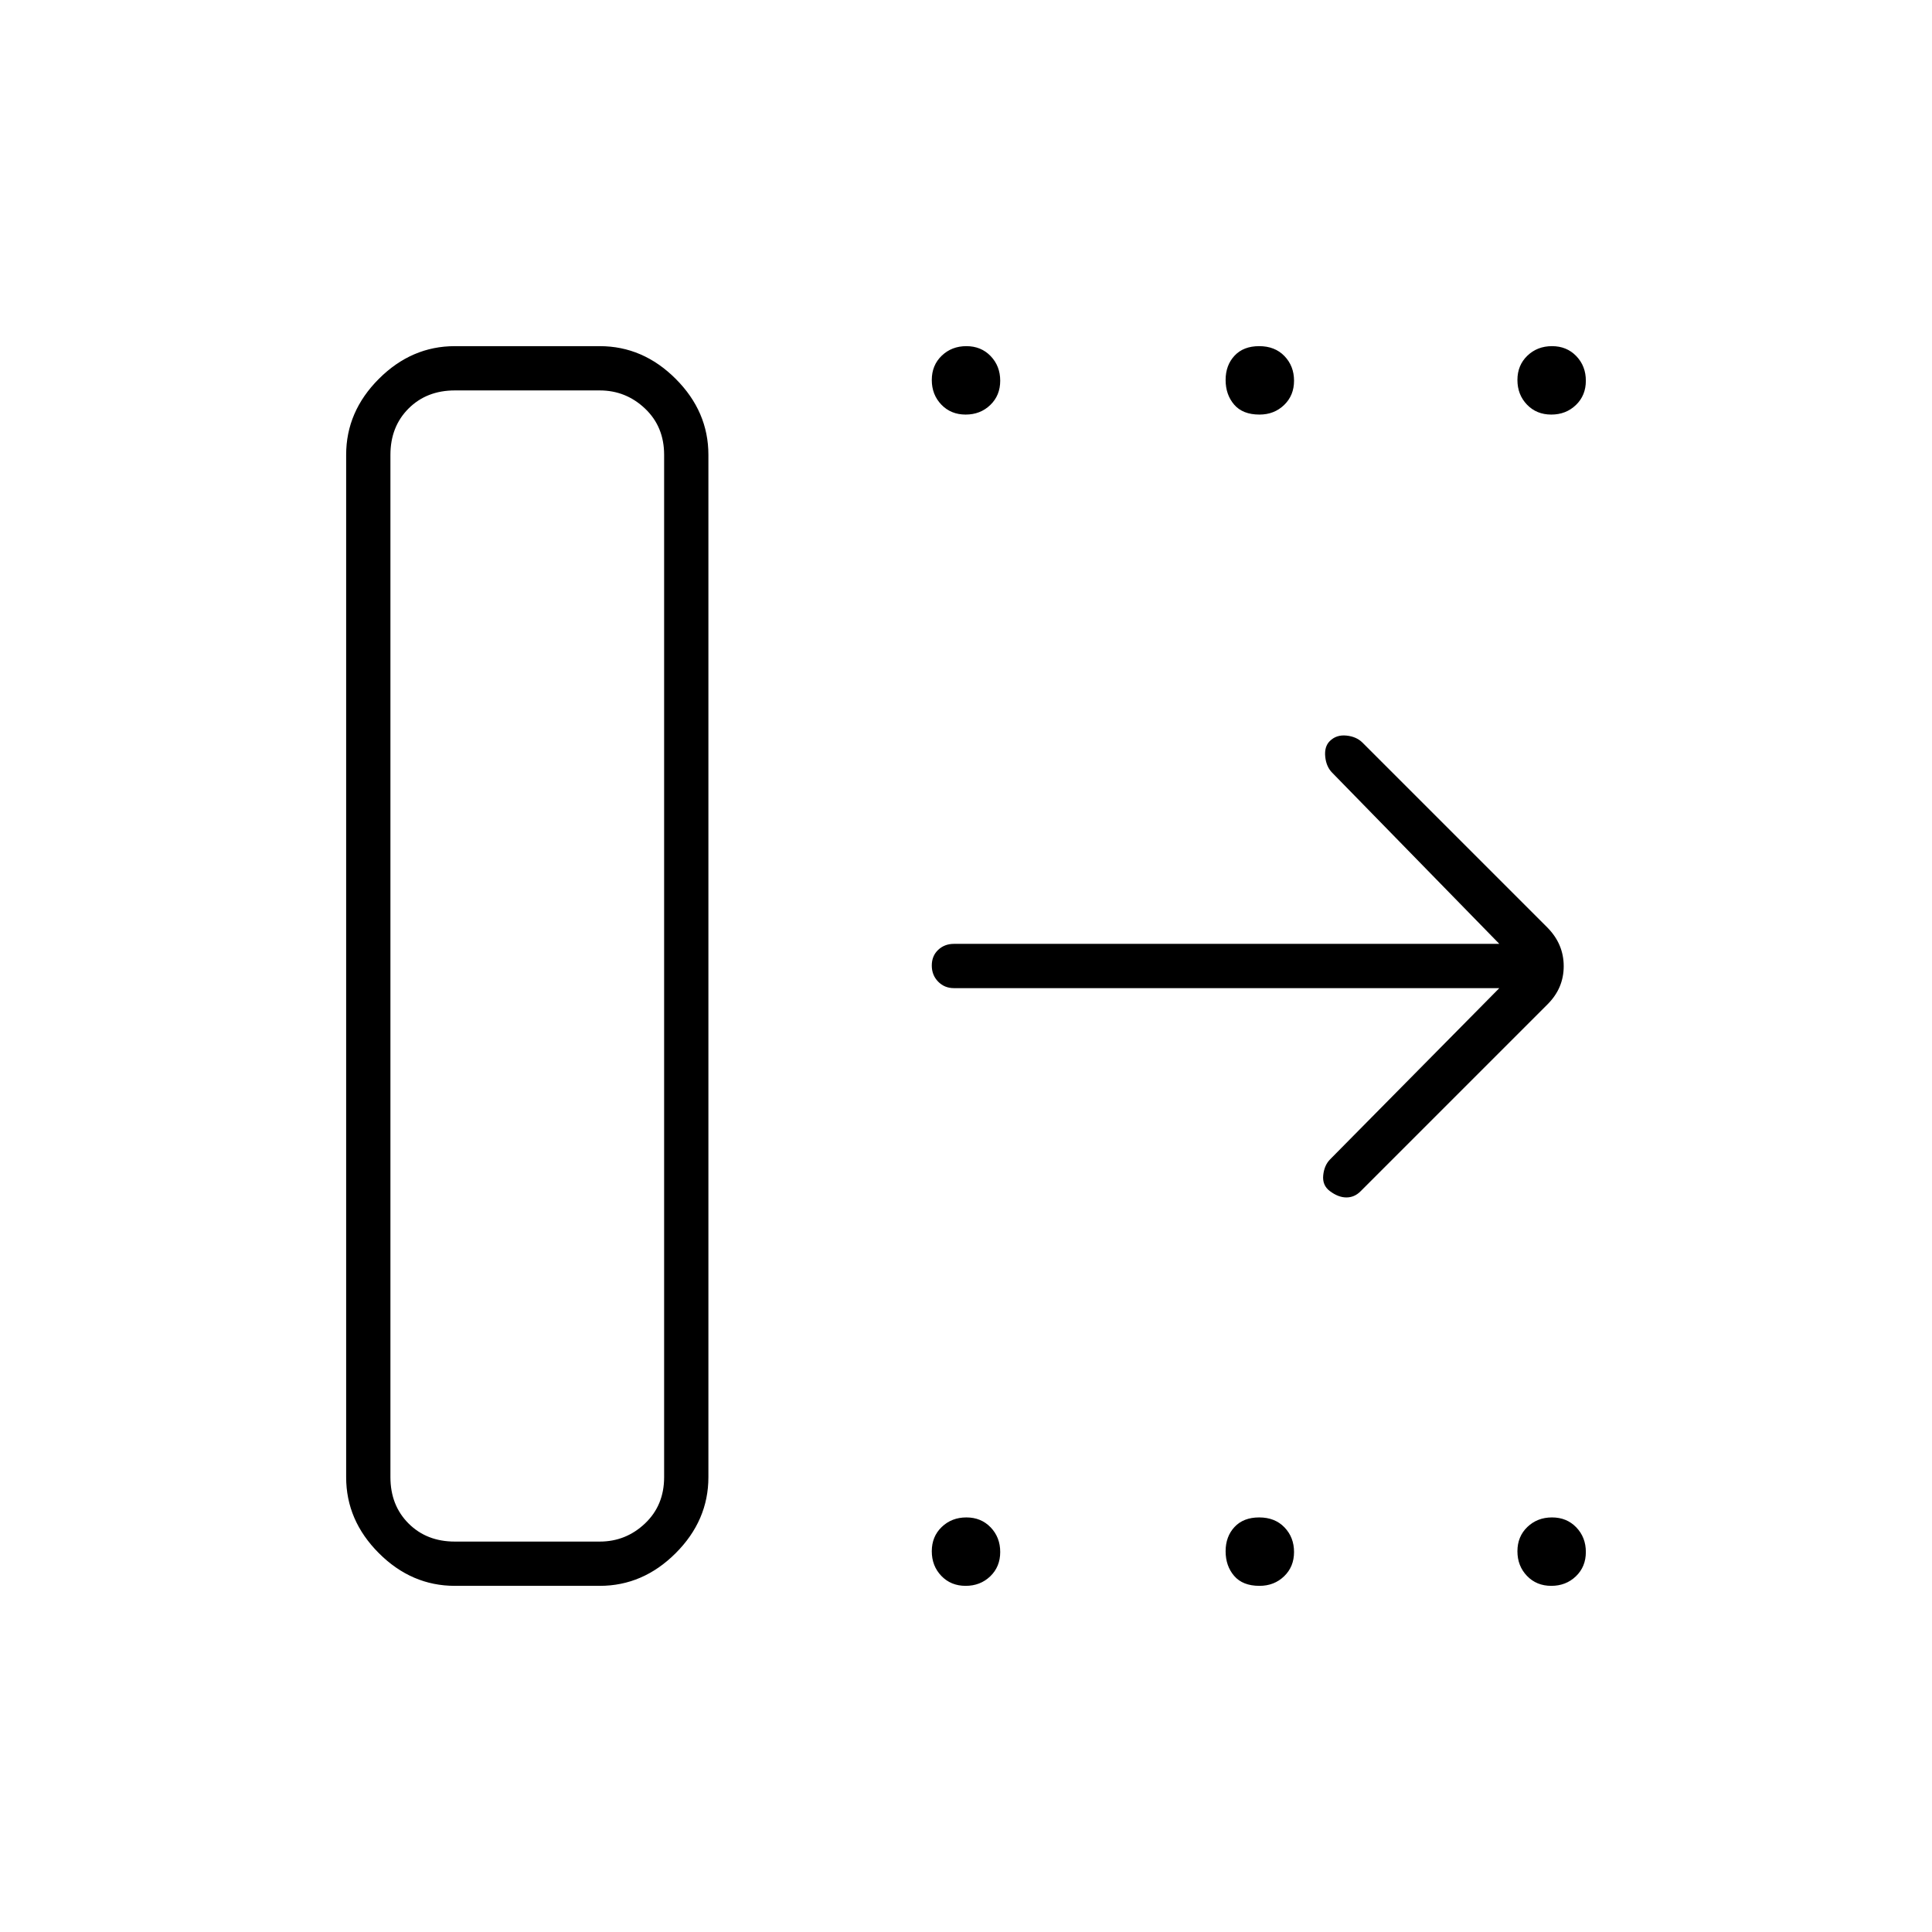 <svg xmlns="http://www.w3.org/2000/svg" width="48" height="48" viewBox="0 -960 960 960"><path d="M226-194h72q13 0 22.5-9t9.5-23v-508q0-14-9.5-23t-22.5-9h-72q-14 0-23 9t-9 23v508q0 14 9 23t23 9Zm-54-32v-508q0-21.5 16.25-37.75T226-788h72q21.5 0 37.75 16.25T352-734v508q0 21.5-16.25 37.75T298-172h-72q-21.5 0-37.75-16.25T172-226Zm573-243H474q-4.68 0-7.84-3.23t-3.16-8q0-4.77 3.16-7.77t7.84-3h271l-83-85q-3-3-3.5-8t2.24-7.74Q664-595 669-594.5t8 3.5l92 92q8 8.18 8 19.09T769-461l-93 93q-3 3-7 3t-8.22-3.17Q657-371 657.5-376t3.5-8l84-85ZM479.81-754q-7.31 0-12.06-4.94-4.75-4.95-4.75-12.25 0-7.31 4.94-12.06 4.95-4.75 12.25-4.75 7.31 0 12.06 4.94 4.75 4.95 4.75 12.25 0 7.31-4.94 12.06-4.95 4.75-12.25 4.75Zm146.01 0q-8.32 0-12.57-4.94-4.25-4.95-4.25-12.25 0-7.31 4.43-12.06 4.42-4.75 12.25-4.75 7.82 0 12.57 4.94 4.75 4.95 4.75 12.25 0 7.31-4.94 12.06-4.94 4.75-12.24 4.75Zm144.99 0q-7.31 0-12.06-4.94-4.75-4.95-4.75-12.25 0-7.31 4.94-12.06 4.95-4.75 12.25-4.75 7.31 0 12.06 4.94 4.75 4.95 4.75 12.25 0 7.31-4.94 12.06-4.95 4.75-12.25 4.75Zm-291 582q-7.31 0-12.06-4.94-4.75-4.95-4.75-12.25 0-7.31 4.94-12.06 4.95-4.75 12.25-4.75 7.31 0 12.06 4.94 4.75 4.95 4.75 12.25 0 7.31-4.94 12.06-4.95 4.75-12.25 4.75Zm146.01 0q-8.32 0-12.57-4.94-4.25-4.95-4.25-12.25 0-7.31 4.43-12.06 4.42-4.75 12.25-4.75 7.82 0 12.57 4.94 4.75 4.95 4.75 12.25 0 7.31-4.94 12.06-4.94 4.75-12.24 4.75Zm144.99 0q-7.31 0-12.06-4.94-4.75-4.95-4.75-12.25 0-7.31 4.94-12.06 4.95-4.75 12.25-4.75 7.31 0 12.06 4.94 4.75 4.95 4.75 12.25 0 7.31-4.94 12.06-4.95 4.75-12.25 4.75ZM226-194h-32 136-104Z"/></svg>